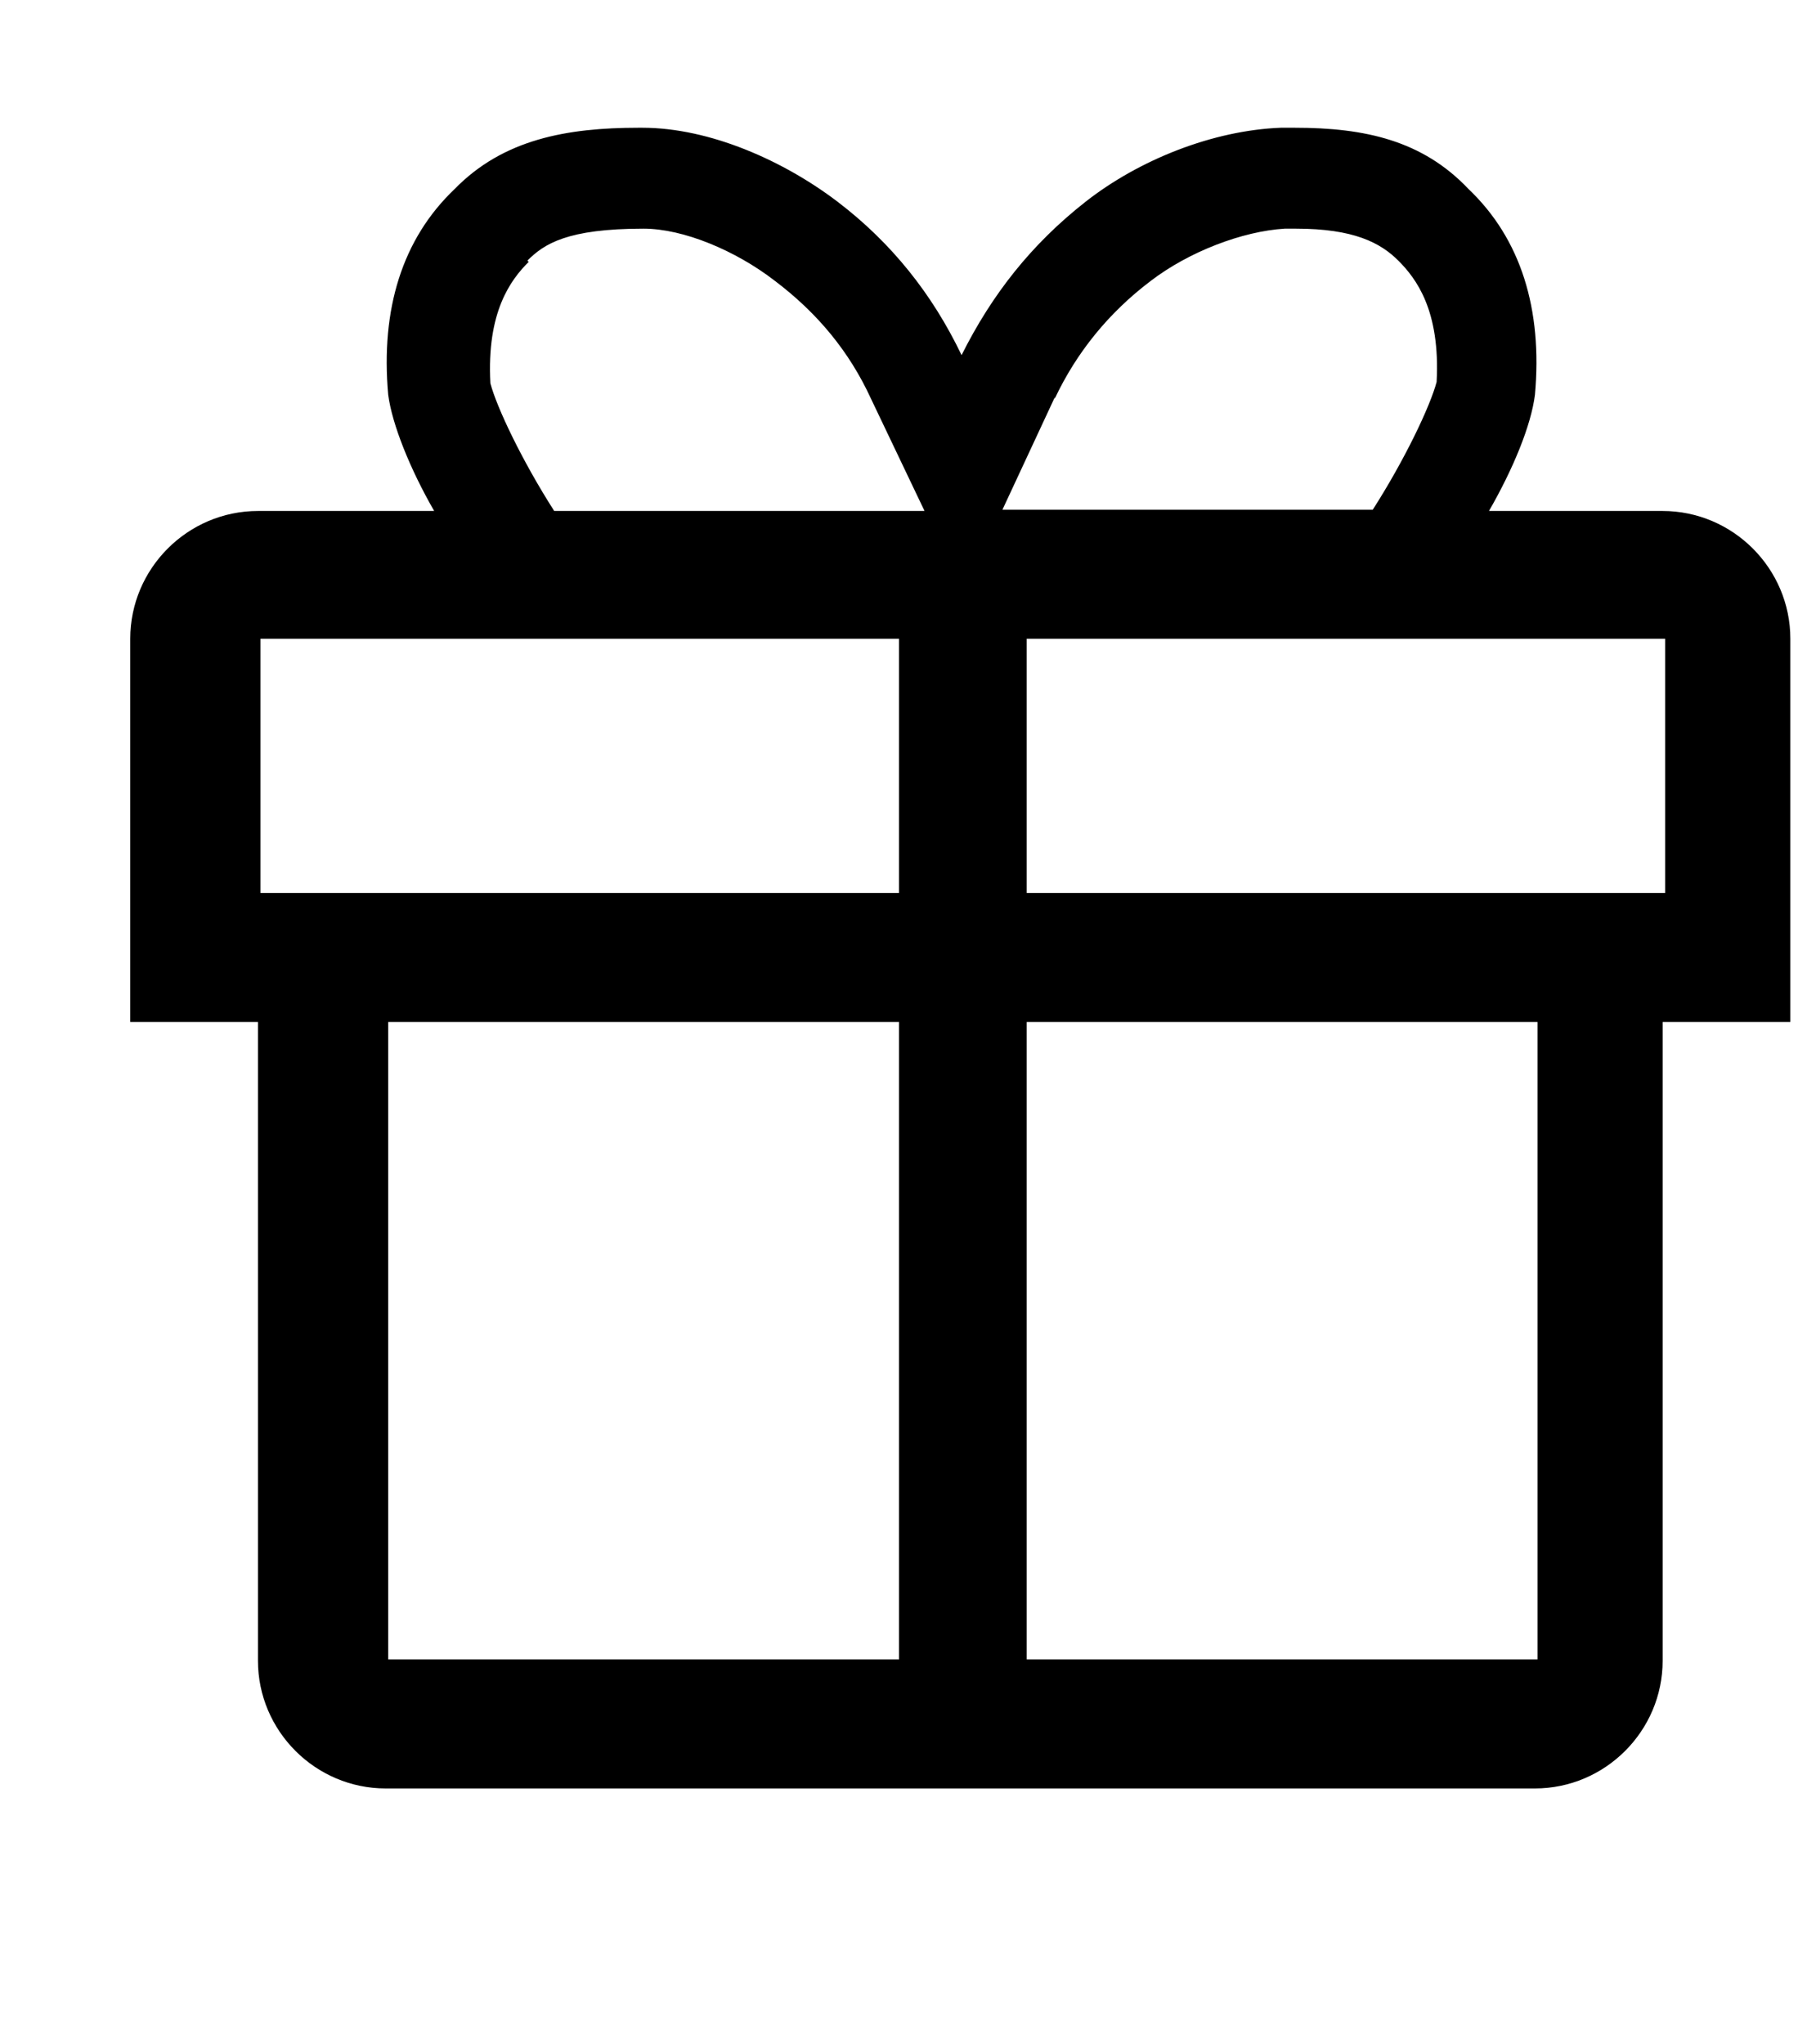 <svg xmlns="http://www.w3.org/2000/svg" xmlns:xlink="http://www.w3.org/1999/xlink" aria-hidden="true" role="img" class="iconify iconify--octicon" width="0.88em" height="1em" preserveAspectRatio="xMidYMid meet" viewBox="0 0 14 16"><path fill-rule="evenodd" d="M13 4h-1.38c.19-.33.33-.67.36-.91c.06-.67-.11-1.22-.52-1.61C11.1 1.1 10.65 1 10.1 1h-.11c-.53.02-1.11.25-1.53.58c-.42.33-.73.72-.97 1.2c-.23-.48-.55-.88-.97-1.2c-.42-.32-1-.58-1.53-.58h-.03c-.56 0-1.06.09-1.44.48c-.41.39-.58.94-.52 1.61c.03.23.17.58.36.91H1.98c-.55 0-1 .45-1 1v3h1v5c0 .55.45 1 1 1h9c.55 0 1-.45 1-1V8h1V5c0-.55-.45-1-1-1H13zm-4.78-.88c.17-.36.42-.67.75-.92c.3-.23.72-.39 1.05-.41h.09c.45 0 .66.11.8.25s.33.39.3.95c-.05.19-.25.61-.5 1h-2.9l.41-.88v.01zM4.09 2.04c.13-.13.31-.25.91-.25c.31 0 .72.17 1.03.41c.33.25.58.55.75.92L7.2 4H4.3c-.25-.39-.45-.81-.5-1c-.03-.56.16-.81.3-.95l-.01-.01zM7 12.99H3V8h4v5v-.01zm0-6H2V5h5v2v-.01zm5 6H8V8h4v5v-.01zm1-6H8V5h5v2v-.01z" fill="currentColor"></path></svg>
